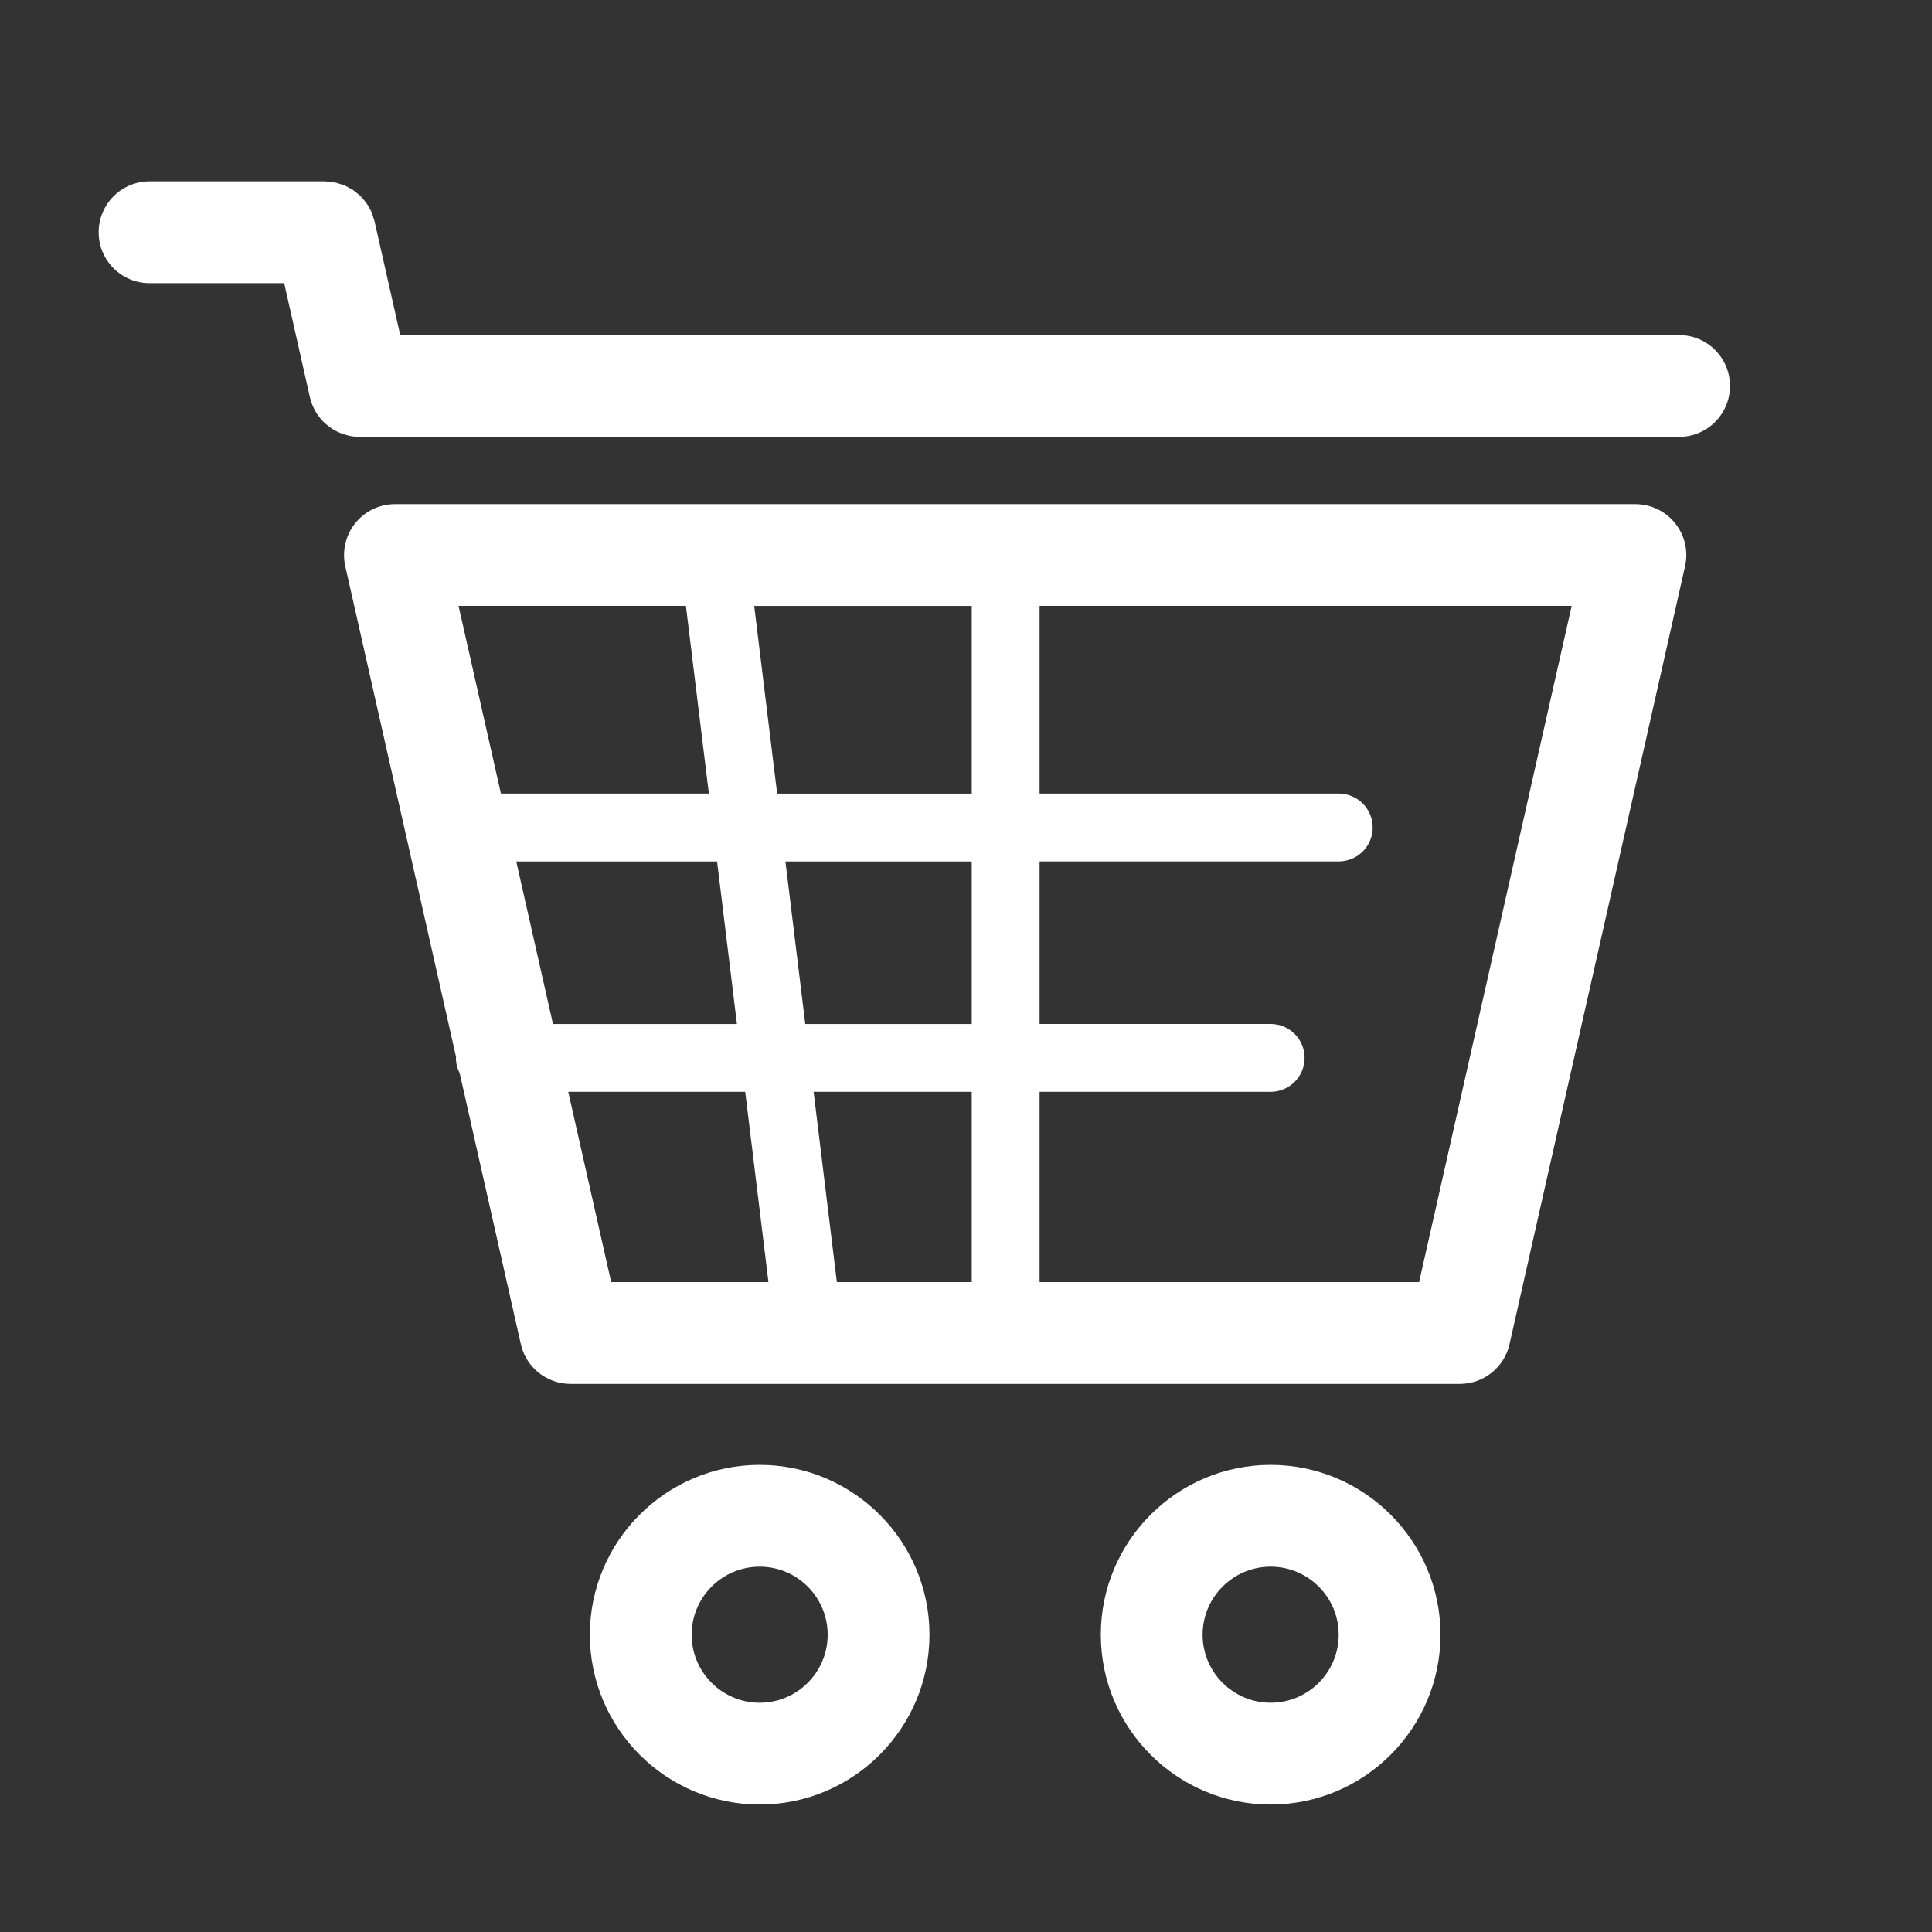 <?xml version="1.0" encoding="utf-8"?>
<!-- Generator: Adobe Illustrator 17.0.0, SVG Export Plug-In . SVG Version: 6.00 Build 0)  -->
<!DOCTYPE svg PUBLIC "-//W3C//DTD SVG 1.1//EN" "http://www.w3.org/Graphics/SVG/1.1/DTD/svg11.dtd">
<svg version="1.1" xmlns="http://www.w3.org/2000/svg" xmlns:xlink="http://www.w3.org/1999/xlink" x="0px" y="0px" width="32px"
	 height="32px" viewBox="0 0 32 32" enable-background="new 0 0 32 32" xml:space="preserve">
<rect x="0" y="0" width="32" height="32" fill="#333333" stroke="none"/>
<g id="图层_2" display="none">
	<rect x="-0.377" y="-0.66" display="inline" fill="#004174" width="32.642" height="33.208"/>
</g>
<g id="图层_6">
	<g>
		<path fill="#FFFFFF" d="M27.087,8.35H6.541c-0.256,0-0.498,0.116-0.658,0.317c-0.16,0.2-0.22,0.462-0.164,0.712l1.835,8.129
			c0,0.006-0.002,0.011-0.002,0.016c0,0.091,0.024,0.176,0.062,0.252l1.013,4.489c0.087,0.384,0.429,0.657,0.823,0.657h14.729
			c0.394,0,0.736-0.273,0.823-0.657l2.908-12.886c0.056-0.25-0.004-0.512-0.164-0.712C27.585,8.466,27.343,8.35,27.087,8.35z
			 M13.861,21.235l-0.385-3.151h2.619v3.151H13.861z M13.338,16.961l-0.329-2.692h3.086v2.692H13.338z M8.551,14.269h3.326
			l0.329,2.692H9.159L8.551,14.269z M12.872,13.145l-0.38-3.109h3.603v3.109H12.872z M11.361,10.035l0.38,3.109H8.297l-0.702-3.109
			H11.361z M9.412,18.084h2.931l0.385,3.151h-2.605L9.412,18.084z M23.505,21.235h-6.286v-3.151h3.827
			c0.31,0,0.562-0.252,0.562-0.562c0-0.31-0.252-0.562-0.562-0.562h-3.827v-2.692h4.955c0.31,0,0.562-0.252,0.562-0.562
			c0-0.31-0.252-0.562-0.562-0.562h-4.955v-3.109h8.813L23.505,21.235z"/>
		<path fill="#FFFFFF" d="M12.583,24.263c-1.551,0-2.813,1.262-2.813,2.813c0,1.551,1.262,2.813,2.813,2.813
			c1.551,0,2.812-1.262,2.812-2.813C15.395,25.525,14.133,24.263,12.583,24.263z M12.583,28.203c-0.622,0-1.127-0.505-1.127-1.127
			c0-0.622,0.505-1.127,1.127-1.127c0.621,0,1.126,0.505,1.126,1.127C13.709,27.698,13.203,28.203,12.583,28.203z"/>
		<path fill="#FFFFFF" d="M21.046,24.263c-1.551,0-2.813,1.262-2.813,2.813c0,1.551,1.262,2.813,2.813,2.813
			c1.551,0,2.813-1.262,2.813-2.813C23.859,25.525,22.597,24.263,21.046,24.263z M21.046,28.203c-0.621,0-1.127-0.505-1.127-1.127
			c0-0.622,0.506-1.127,1.127-1.127c0.622,0,1.127,0.505,1.127,1.127C22.173,27.698,21.668,28.203,21.046,28.203z"/>
		<path fill="#FFFFFF" d="M27.811,5.55H6.629L6.203,3.662c-0.005-0.021-0.014-0.04-0.02-0.061C6.173,3.57,6.165,3.539,6.152,3.509
			C6.141,3.485,6.127,3.462,6.114,3.439C6.1,3.415,6.088,3.39,6.072,3.368C6.057,3.345,6.038,3.325,6.02,3.304
			C6.002,3.284,5.986,3.262,5.966,3.243C5.949,3.226,5.929,3.212,5.91,3.197C5.887,3.178,5.864,3.158,5.839,3.141
			c-0.018-0.012-0.037-0.02-0.056-0.03C5.754,3.095,5.725,3.079,5.694,3.066c-0.019-0.007-0.04-0.012-0.06-0.018
			C5.602,3.037,5.571,3.027,5.537,3.02C5.512,3.016,5.485,3.015,5.459,3.012S5.407,3.004,5.38,3.004H2.477
			c-0.465,0-0.843,0.377-0.843,0.843c0,0.466,0.377,0.843,0.843,0.843h2.23l0.426,1.889c0.011,0.049,0.026,0.097,0.045,0.141
			C5.18,6.724,5.182,6.728,5.184,6.732c0.019,0.044,0.042,0.086,0.068,0.125C5.261,6.869,5.27,6.88,5.279,6.893
			C5.301,6.922,5.323,6.95,5.347,6.976c0.013,0.013,0.027,0.025,0.041,0.038c0.024,0.021,0.048,0.042,0.074,0.061
			c0.017,0.012,0.033,0.023,0.05,0.033c0.027,0.017,0.054,0.031,0.082,0.045C5.612,7.161,5.63,7.17,5.649,7.177
			c0.033,0.012,0.066,0.022,0.1,0.031C5.765,7.212,5.78,7.217,5.796,7.22C5.848,7.23,5.9,7.236,5.954,7.236c0.001,0,0.002,0,0.002,0
			h21.855c0.466,0,0.843-0.377,0.843-0.843C28.655,5.928,28.277,5.55,27.811,5.55z"/>
	</g>
</g>
<g id="图层_5" display="none">
	
		<circle display="inline" fill="none" stroke="#FFFFFF" stroke-width="1.5" stroke-linecap="round" stroke-linejoin="round" stroke-miterlimit="10" cx="12.061" cy="12.778" r="9.175"/>
	
		<circle display="inline" fill="none" stroke="#FFFFFF" stroke-width="1.5" stroke-linecap="round" stroke-linejoin="round" stroke-miterlimit="10" cx="12.09" cy="12.689" r="6.546"/>
	<g display="inline">
		
			<path fill="none" stroke="#FFFFFF" stroke-width="1.5" stroke-linecap="round" stroke-linejoin="round" stroke-miterlimit="10" d="
			M19.956,17.45l7.415,7.431c0.777,0.779,0.777,2.053,0.001,2.833l-0.39,0.391c-0.776,0.779-2.048,0.781-2.827,0.003l-7.443-7.436"
			/>
	</g>
	
		<line display="inline" fill="none" stroke="#FFFFFF" stroke-width="1.5" stroke-linecap="round" stroke-linejoin="round" stroke-miterlimit="10" x1="23.897" y1="27.43" x2="26.63" y2="24.697"/>
	
		<line display="inline" fill="none" stroke="#FFFFFF" stroke-width="1.5" stroke-linecap="round" stroke-linejoin="round" stroke-miterlimit="10" x1="22.146" y1="25.748" x2="24.879" y2="23.015"/>
	<path display="inline" fill="#FFFFFF" d="M11.732,7.853l0.056,1.222L11.7,9.08c-2.044,0.092-3.623,1.829-3.532,3.863l0.002,0.039
		l-1.095,0.049c-0.012-0.029-0.014-0.067-0.016-0.098c-0.059-1.34,0.435-2.577,1.275-3.498c0.841-0.919,2.028-1.521,3.368-1.581
		L11.732,7.853z"/>
</g>
<g id="图层_3" display="none">
	
		<line display="inline" fill="#FFFFFF" stroke="#FFFFFF" stroke-width="1.5" stroke-linecap="round" stroke-linejoin="round" stroke-miterlimit="10" x1="10.903" y1="6.62" x2="28.796" y2="6.62"/>
	
		<line display="inline" fill="#FFFFFF" stroke="#FFFFFF" stroke-width="1.5" stroke-linecap="round" stroke-linejoin="round" stroke-miterlimit="10" x1="11.072" y1="15.412" x2="28.965" y2="15.412"/>
	
		<line display="inline" fill="#FFFFFF" stroke="#FFFFFF" stroke-width="1.5" stroke-linecap="round" stroke-linejoin="round" stroke-miterlimit="10" x1="11.157" y1="24.412" x2="28.879" y2="24.412"/>
	
		<line display="inline" fill="#FFFFFF" stroke="#FFFFFF" stroke-linejoin="round" stroke-miterlimit="10" x1="7.861" y1="9.074" x2="2.958" y2="9.074"/>
	
		<rect x="2.906" y="4.167" display="inline" fill="#FFFFFF" stroke="#FFFFFF" stroke-width="1.5" stroke-linejoin="round" stroke-miterlimit="10" width="4.955" height="4.907"/>
	
		<rect x="2.906" y="12.958" display="inline" fill="#FFFFFF" stroke="#FFFFFF" stroke-width="1.5" stroke-linejoin="round" stroke-miterlimit="10" width="4.955" height="4.907"/>
	
		<rect x="2.933" y="21.958" display="inline" fill="#FFFFFF" stroke="#FFFFFF" stroke-width="1.5" stroke-linejoin="round" stroke-miterlimit="10" width="4.955" height="4.907"/>
</g>
<g id="图层_3_x5F_复制" display="none">
	
		<rect x="2.906" y="4.166" display="inline" fill="none" stroke="#FFFFFF" stroke-width="1.5" stroke-linejoin="round" stroke-miterlimit="10" width="26.213" height="13.161"/>
	
		<rect x="2.933" y="21.958" display="inline" fill="none" stroke="#FFFFFF" stroke-width="1.5" stroke-linejoin="round" stroke-miterlimit="10" width="26.187" height="4.907"/>
</g>
<g id="图层_1" display="none">
	<g display="inline">
		<path fill="none" stroke="#221F20" stroke-width="1.5" stroke-miterlimit="10" d="M20.73,22.062"/>
		<path fill="none" stroke="#221F20" stroke-width="1.5" stroke-miterlimit="10" d="M13.746,28.239"/>
		<path fill="none" stroke="#221F20" stroke-width="1.5" stroke-miterlimit="10" d="M11.132,22.089"/>
		<path fill="none" stroke="#221F20" stroke-width="1.5" stroke-miterlimit="10" d="M10.409,22.075"/>
		<g>
			<path fill="none" stroke="#FFFFFF" stroke-width="1.5" stroke-miterlimit="10" d="M16.167,26.972c0,0-0.048,0.031-0.107,0.069
				c-0.059,0.038-0.851-0.437-1.76-1.056l-4.112-2.799c-0.909-0.619-2.553-1.125-3.653-1.125h-2.91c-1.1,0-1.999-0.9-1.999-2
				l0.008-11.86c0.001-1.1,0.901-2,2.001-2h12.039"/>
		</g>
		<g>
			<path fill="none" stroke="#FFFFFF" stroke-width="1.5" stroke-miterlimit="10" d="M15.157,6.202h13.386c1.1,0,2,0.9,2,2v11.86
				c0,1.1-0.9,2-2,2h-2.91c-1.1,0-2.744,0.506-3.653,1.125l-4.112,2.799c-0.909,0.619-1.702,1.094-1.76,1.056
				c-0.059-0.038-0.107-0.069-0.107-0.069"/>
		</g>
		<path fill="none" stroke="#221F20" stroke-width="1.5" stroke-miterlimit="10" d="M23.185,6.21"/>
		<path fill="none" stroke="#221F20" stroke-width="1.5" stroke-miterlimit="10" d="M7.61,6.21"/>
		<path fill="#FFFFFF" stroke="#FFFFFF" stroke-miterlimit="10" d="M10.85,14.328c0,1.287-1.043,2.329-2.329,2.329l0,0
			c-1.287,0-2.329-1.042-2.329-2.329l0,0c0-1.287,1.043-2.33,2.329-2.33l0,0C9.807,11.998,10.85,13.041,10.85,14.328L10.85,14.328z"
			/>
		<path fill="#FFFFFF" stroke="#FFFFFF" stroke-miterlimit="10" d="M18.446,14.227c0,1.287-1.043,2.329-2.329,2.329l0,0
			c-1.287,0-2.329-1.042-2.329-2.329l0,0c0-1.287,1.043-2.33,2.329-2.33l0,0C17.403,11.897,18.446,12.94,18.446,14.227
			L18.446,14.227z"/>
		<path fill="#FFFFFF" stroke="#FFFFFF" stroke-miterlimit="10" d="M26.143,14.328c0,1.287-1.043,2.329-2.329,2.329l0,0
			c-1.287,0-2.329-1.042-2.329-2.329l0,0c0-1.287,1.043-2.33,2.329-2.33l0,0C25.1,11.998,26.143,13.041,26.143,14.328L26.143,14.328
			z"/>
	</g>
</g>
</svg>

